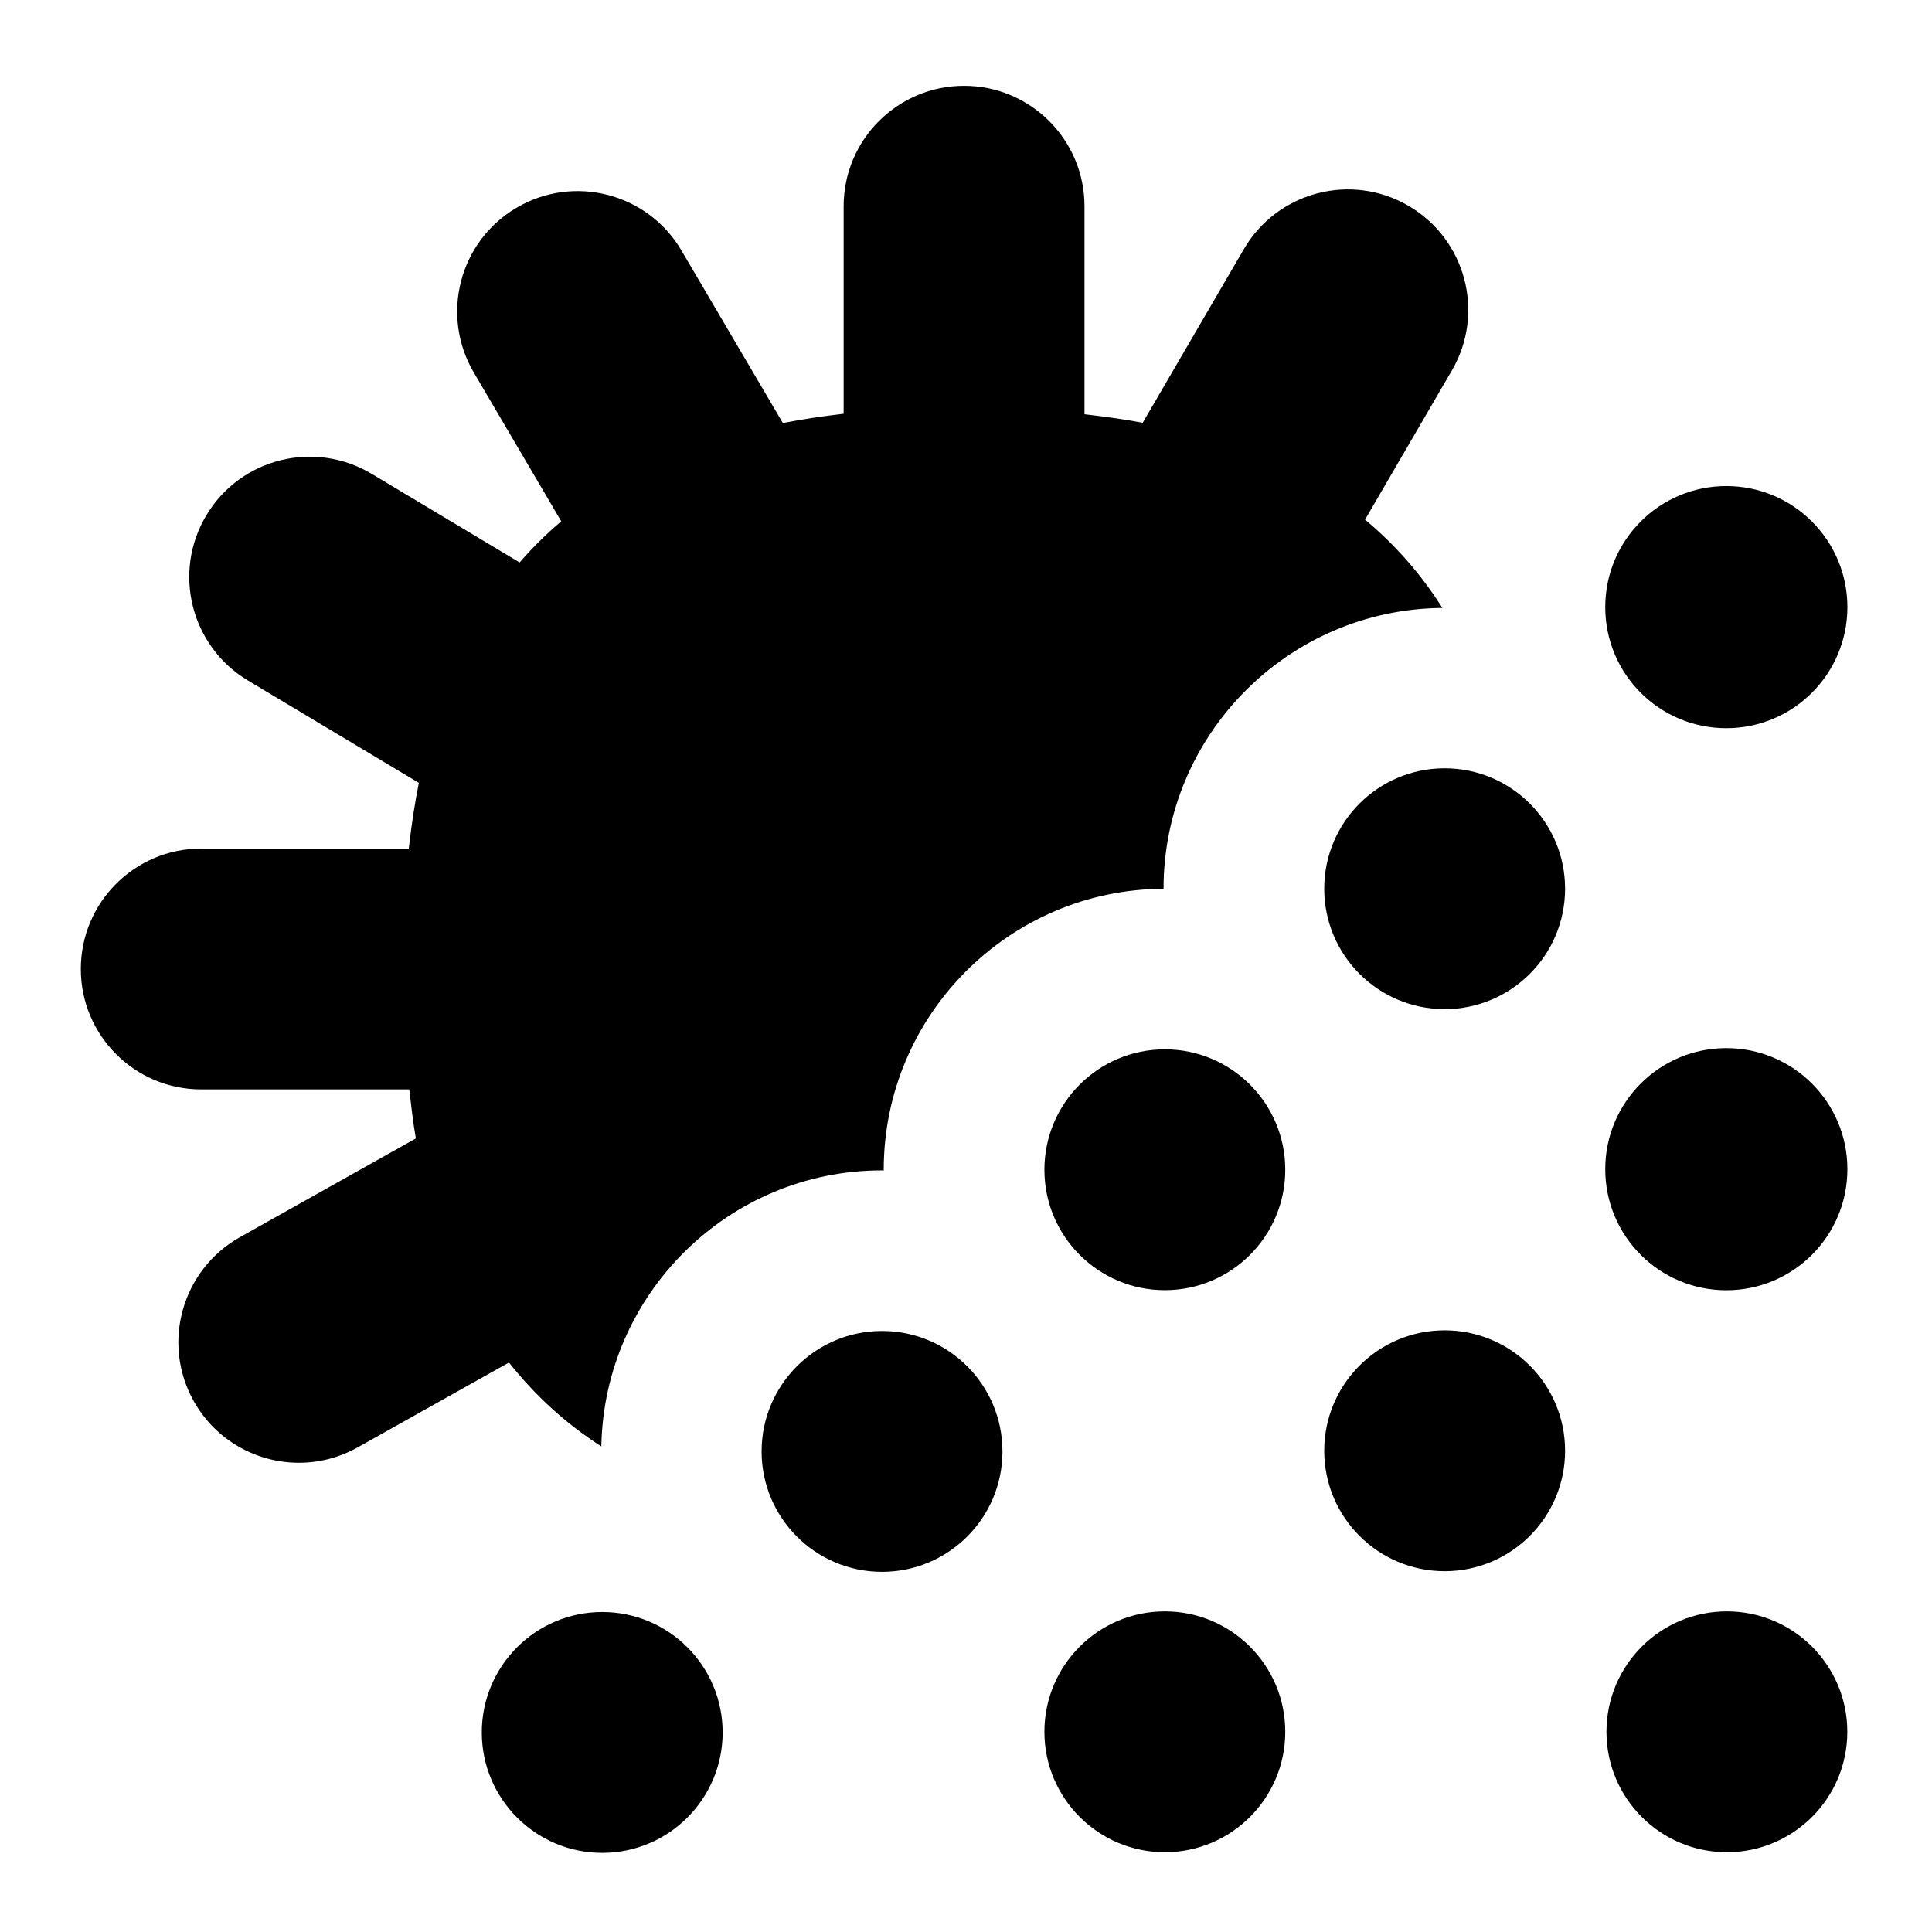 <svg id="Layer_1" viewBox="0 0 24 24" xmlns="http://www.w3.org/2000/svg" data-name="Layer 1"><path d="m6.324 16.925-1.879 1.054c-.232.13-.483.192-.732.192-.523 0-1.032-.276-1.306-.765-.404-.72-.147-1.632.573-2.037l2.186-1.227c-.034-.195-.058-.402-.082-.609h-2.584c-.826 0-1.496-.67-1.496-1.496s.67-1.496 1.496-1.496h2.578c.032-.283.073-.556.125-.816l-2.125-1.273c-.708-.425-.939-1.344-.514-2.052.425-.709 1.342-.938 2.053-.514l1.838 1.101c.159-.184.331-.354.517-.511l-1.086-1.848c-.419-.713-.181-1.63.532-2.048.71-.418 1.629-.181 2.047.531l1.26 2.144c.242-.047.493-.085.755-.115v-2.578c0-.826.67-1.496 1.496-1.496s1.496.67 1.496 1.496v2.584c.249.029.492.062.723.106l1.256-2.156c.416-.715 1.333-.955 2.045-.54.714.416.956 1.332.54 2.046l-1.079 1.853c.374.312.695.676.961 1.097-1.912.015-3.464 1.573-3.464 3.488v.001c-1.918.008-3.476 1.57-3.476 3.49v.01c-.008 0-.015-.002-.023-.002-1.903 0-3.451 1.533-3.485 3.429-.446-.286-.825-.635-1.148-1.043zm8.146-3.89c-.826 0-1.496.67-1.496 1.496s.67 1.496 1.496 1.496 1.496-.67 1.496-1.496-.67-1.496-1.496-1.496zm0 6.982c-.826 0-1.496.67-1.496 1.496s.67 1.496 1.496 1.496 1.496-.67 1.496-1.496-.67-1.496-1.496-1.496zm6.982 0c-.826 0-1.496.67-1.496 1.496s.67 1.496 1.496 1.496 1.496-.67 1.496-1.496-.67-1.496-1.496-1.496zm-.007-6.997c-.83 0-1.504.673-1.504 1.504s.673 1.504 1.504 1.504 1.504-.673 1.504-1.504-.673-1.504-1.504-1.504zm-3.499 3.506c-.826 0-1.496.67-1.496 1.496s.67 1.496 1.496 1.496 1.496-.67 1.496-1.496-.67-1.496-1.496-1.496zm3.499-7.48c.83 0 1.504-.673 1.504-1.504s-.673-1.504-1.504-1.504-1.504.673-1.504 1.504.673 1.504 1.504 1.504zm-3.499.498c-.826 0-1.496.67-1.496 1.496s.67 1.496 1.496 1.496 1.496-.67 1.496-1.496-.67-1.496-1.496-1.496zm-10.465 10.481c-.826 0-1.496.67-1.496 1.496s.67 1.496 1.496 1.496 1.496-.67 1.496-1.496-.67-1.496-1.496-1.496zm3.476-3.491c-.826 0-1.496.67-1.496 1.496s.67 1.496 1.496 1.496 1.496-.67 1.496-1.496-.67-1.496-1.496-1.496z"/></svg>